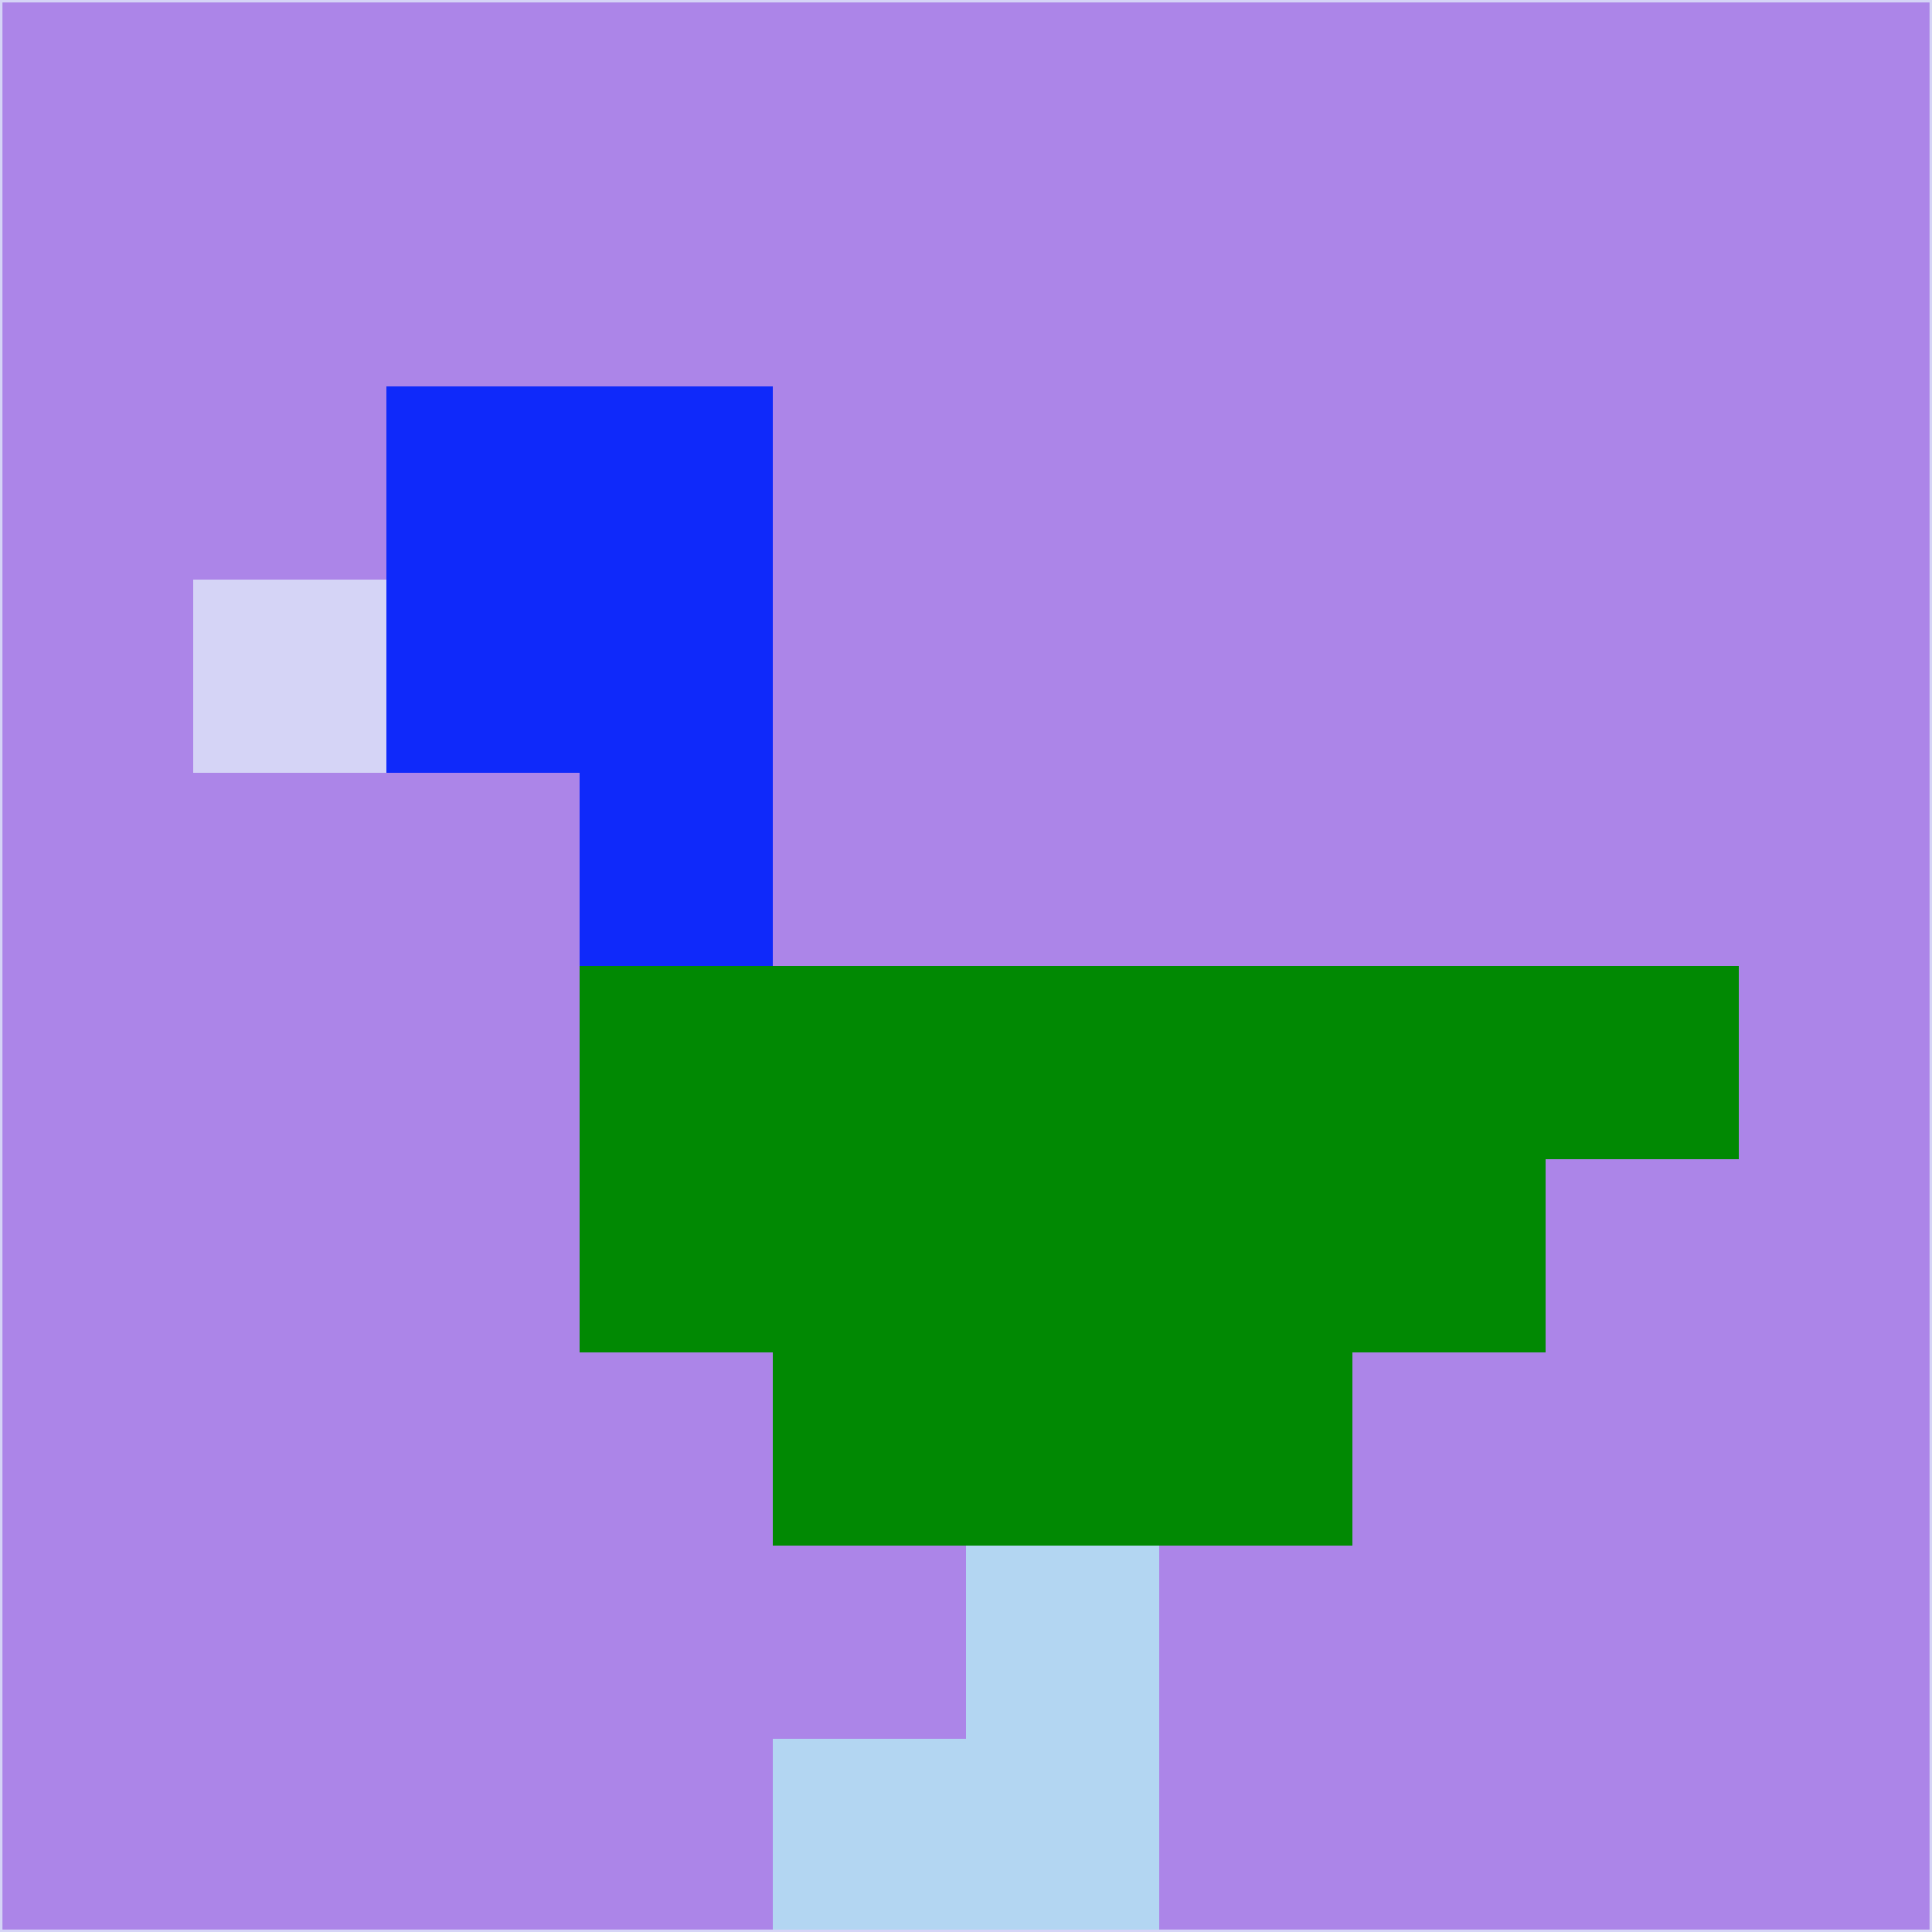 <svg xmlns="http://www.w3.org/2000/svg" version="1.1" width="785" height="785">
  <title>'goose-pfp-694263' by Dmitri Cherniak (Cyberpunk Edition)</title>
  <desc>
    seed=200648
    backgroundColor=#ac85e8
    padding=20
    innerPadding=0
    timeout=500
    dimension=1
    border=false
    Save=function(){return n.handleSave()}
    frame=12

    Rendered at 2024-09-15T22:37:00.383Z
    Generated in 1ms
    Modified for Cyberpunk theme with new color scheme
  </desc>
  <defs/>
  <rect width="100%" height="100%" fill="#ac85e8"/>
  <g>
    <g id="0-0">
      <rect x="0" y="0" height="785" width="785" fill="#ac85e8"/>
      <g>
        <!-- Neon blue -->
        <rect id="0-0-2-2-2-2" x="157" y="157" width="157" height="157" fill="#0f29fa"/>
        <rect id="0-0-3-2-1-4" x="235.5" y="157" width="78.5" height="314" fill="#0f29fa"/>
        <!-- Electric purple -->
        <rect id="0-0-4-5-5-1" x="314" y="392.5" width="392.5" height="78.5" fill="#018903"/>
        <rect id="0-0-3-5-5-2" x="235.5" y="392.5" width="392.5" height="157" fill="#018903"/>
        <rect id="0-0-4-5-3-3" x="314" y="392.5" width="235.5" height="235.5" fill="#018903"/>
        <!-- Neon pink -->
        <rect id="0-0-1-3-1-1" x="78.5" y="235.5" width="78.5" height="78.5" fill="#d5d4f6"/>
        <!-- Cyber yellow -->
        <rect id="0-0-5-8-1-2" x="392.5" y="628" width="78.5" height="157" fill="#b3d6f2"/>
        <rect id="0-0-4-9-2-1" x="314" y="706.5" width="157" height="78.5" fill="#b3d6f2"/>
      </g>
      <rect x="0" y="0" stroke="#d5d4f6" stroke-width="2" height="785" width="785" fill="none"/>
    </g>
  </g>
  <script xmlns=""/>
</svg>